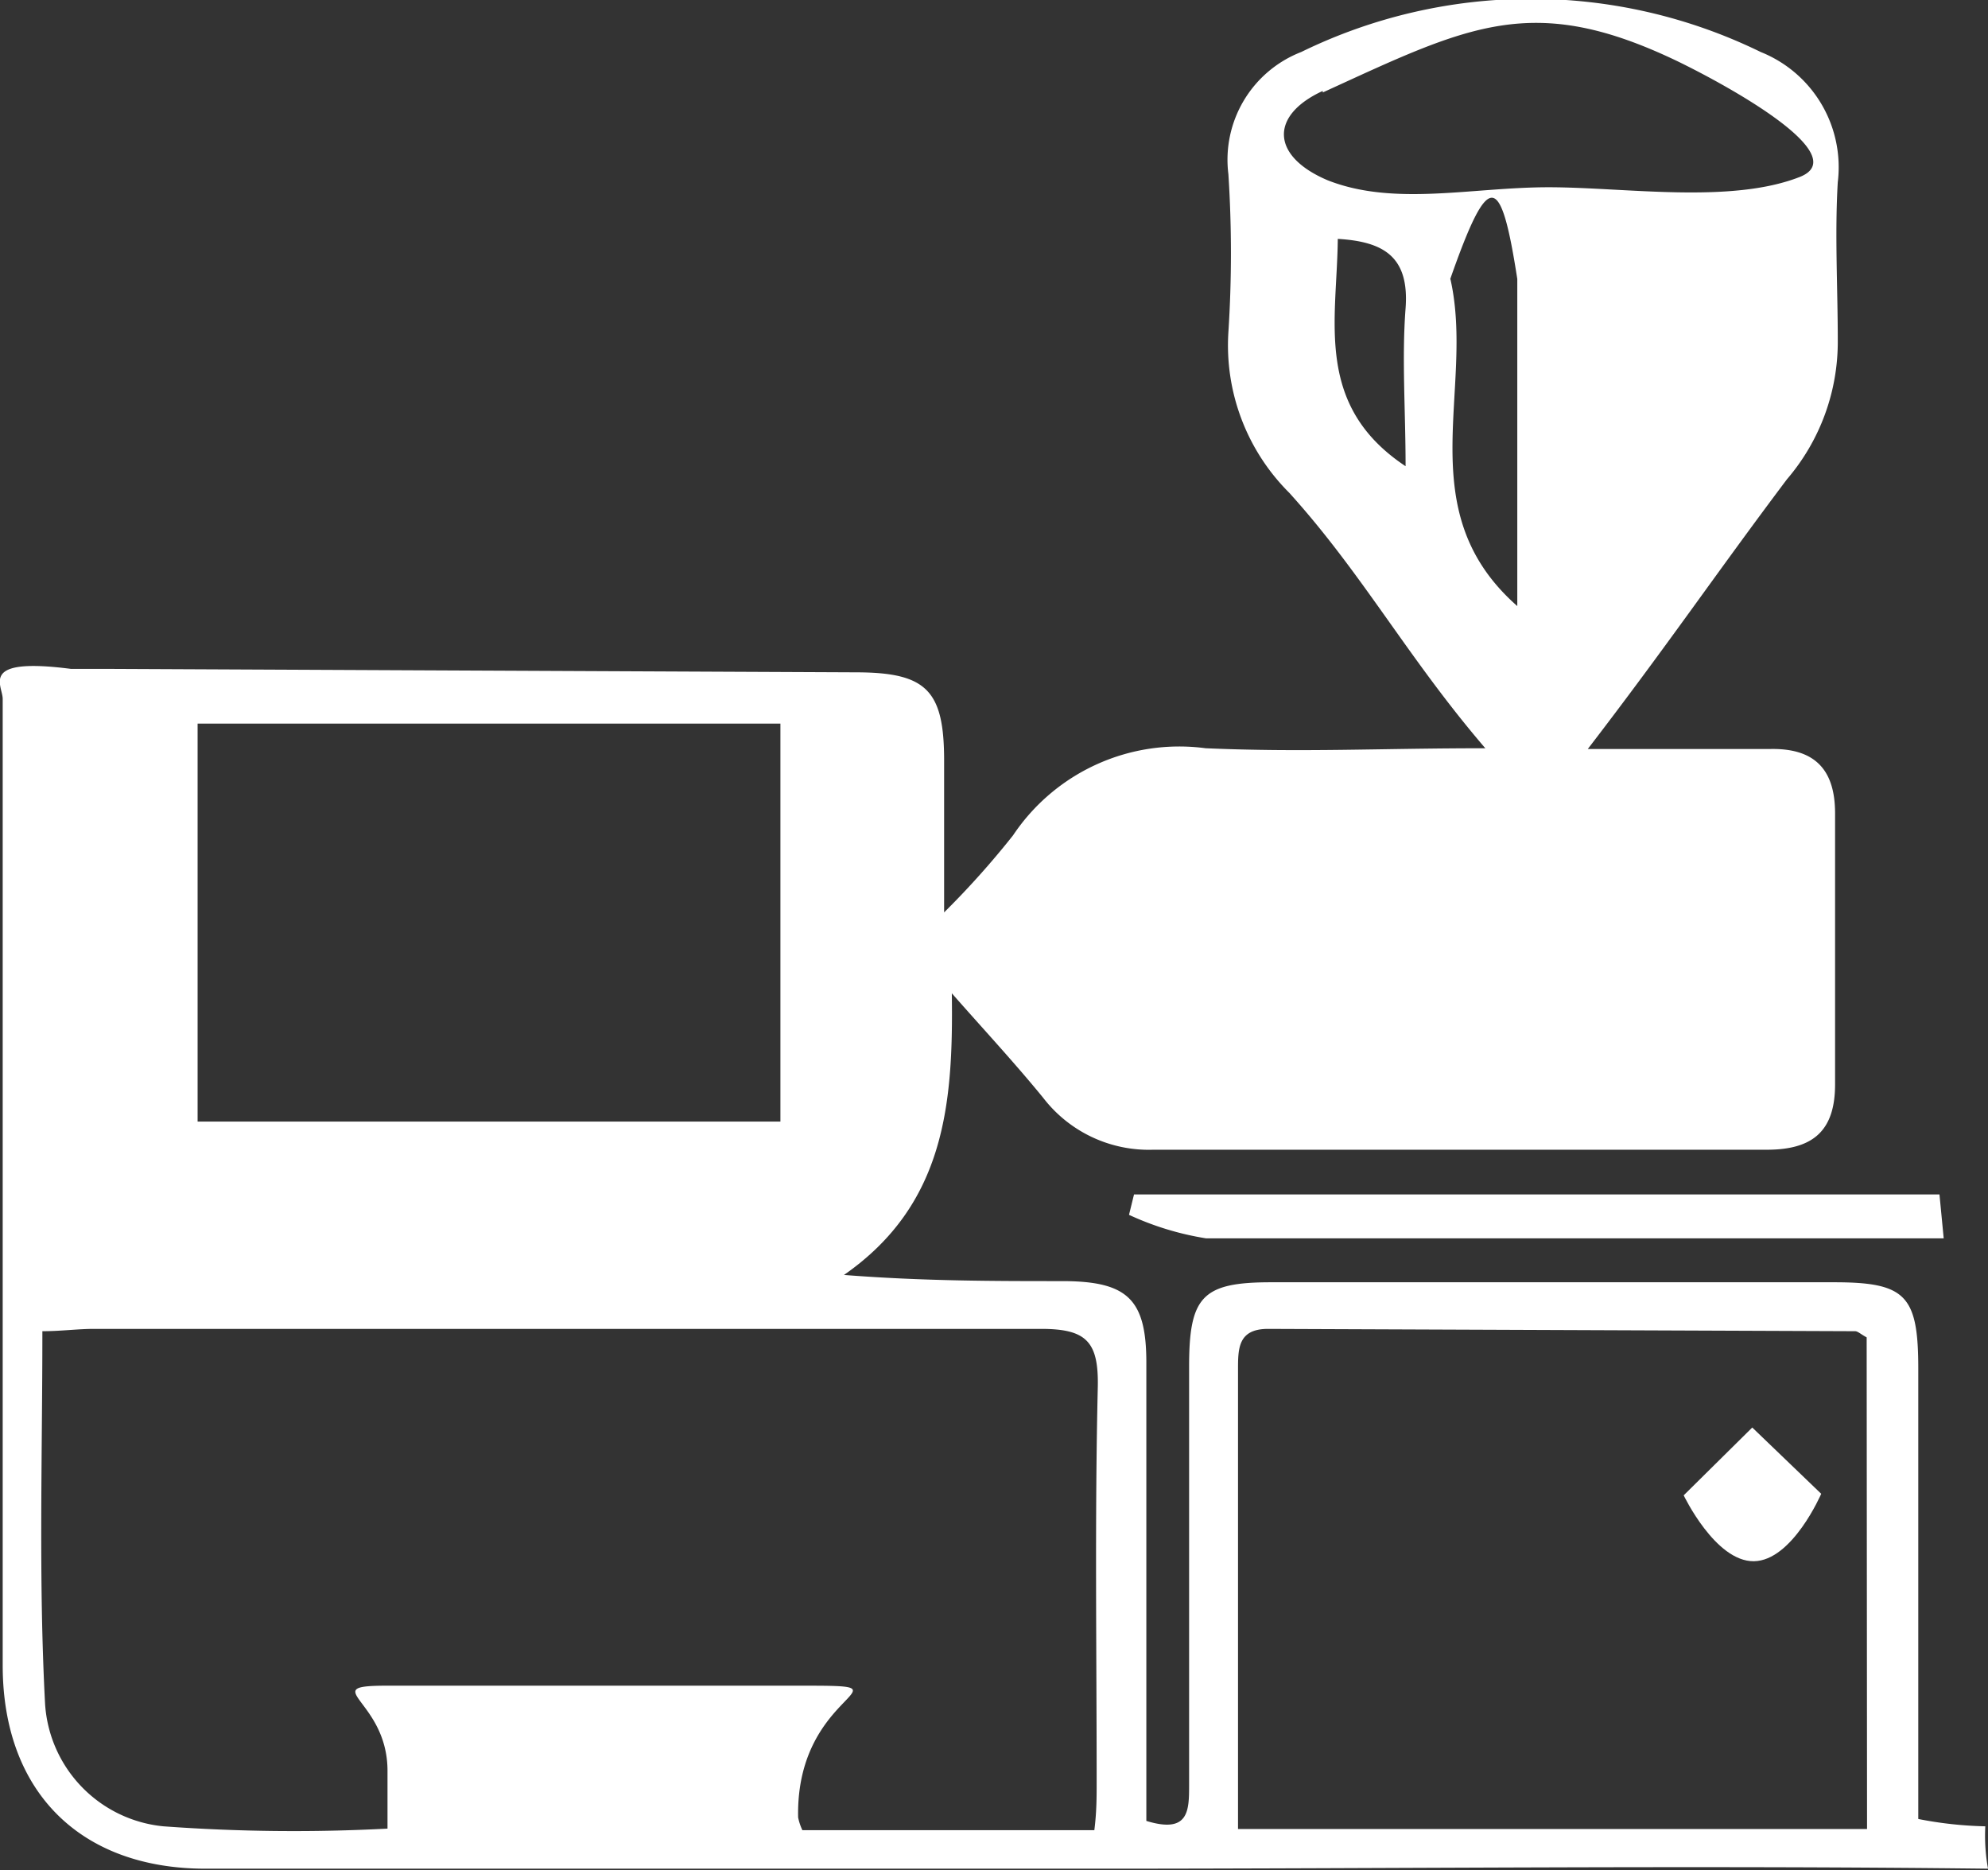 <svg xmlns="http://www.w3.org/2000/svg" viewBox="0 0 51.61 48.54"><rect x="0" y="0" width="51.61" height="48.54" fill="#333333" stroke="none"/><defs><style>.cls-1{fill:#fff;}</style></defs><title>protoquickwebsiteAsset 8</title><g id="Layer_2" data-name="Layer 2"><g id="Layer_1-2" data-name="Layer 1"><path class="cls-1" d="M29.44,31H50.35l.11,1.14H46.95c-11.08,0-13.89,0-15.64,0a7.6,7.6,0,0,1-2-.61Z"/><path class="cls-1" d="M45.49,37.05l1.79,1.72s-.75,1.74-1.75,1.75-1.82-1.71-1.82-1.71Z"/><path class="cls-1" d="M51.54,47.4a10,10,0,0,1-1.74-.19c0-3.93,0-7.8,0-11.68,0-1.91-.32-2.25-2.19-2.25H33c-1.79,0-2.13.37-2.13,2.19q0,5.42,0,10.85c0,.67,0,1.28-1.11.94,0-2.62,0-5.25,0-7.89,0-1.32,0-2.65,0-4,0-1.64-.48-2.11-2.14-2.12-1.83,0-3.66,0-5.71-.16,2.63-1.83,2.84-4.45,2.8-7.31.79.9,1.61,1.78,2.37,2.71a3.46,3.46,0,0,0,2.86,1.35c5.31,0,10.62,0,15.93,0,1.21,0,1.78-.5,1.77-1.73,0-2.34,0-4.67,0-7,0-1.13-.52-1.7-1.7-1.67-1.79,0-2.7,0-4.72,0,2.09-2.72,3.29-4.5,5.17-7a5.48,5.48,0,0,0,1.32-3.61c0-1.37-.08-2.74,0-4.1a3.22,3.22,0,0,0-2-3.38,13.58,13.58,0,0,0-11.93,0,3,3,0,0,0-1.89,3.17,31.85,31.85,0,0,1,0,4.1,5.4,5.4,0,0,0,1.58,4.17c1.91,2.11,3.08,4.29,5.09,6.63-2.77,0-4.7.11-7.26,0a5.19,5.19,0,0,0-5,2.26,22.25,22.25,0,0,1-1.79,2c0-1.52,0-2.73,0-3.94,0-1.81-.45-2.28-2.24-2.29L2.77,17.36H1.84c-2.4-.31-1.77.42-1.77.78q0,12.54,0,25.08c0,3.27,2,5.27,5.24,5.28h23.3c7.67,0,15.34-.09,23,0A4.83,4.83,0,0,1,51.54,47.4Zm-17.2-45c3.78-1.73,5.44-2.62,9.21-.81,1.34.65,4.58,2.44,3.18,3-1.8.71-4.54.27-6.53.27s-4,.5-5.73-.18C33,4.06,32.95,3,34.34,2.36ZM36.49,8c-.1,1.31,0,2.63,0,4.1-2.38-1.58-1.78-3.78-1.76-5.9C35.92,6.27,36.59,6.66,36.49,8Zm1.16-.76c1-2.85,1.31-2.77,1.74,0,0,2.78,0,5.54,0,8.49C36.58,13.26,38.29,10.13,37.66,7.27ZM5.13,18.78H20.26V29.11H5.13ZM28.47,46.25c0,.39,0,.78-.06,1.25H20.83a1.46,1.46,0,0,1-.11-.33c-.07-3.42,3.28-3.42-.07-3.42H10.06c-1.88,0,0,.35,0,2.21,0,.48,0,1,0,1.5a46.4,46.4,0,0,1-5.82-.06,3.41,3.41,0,0,1-3.07-3.18C1,41,1.1,37.83,1.1,34.55c.49,0,.91-.06,1.34-.06,8.2,0,16.39,0,24.59,0,1.17,0,1.49.33,1.47,1.49C28.42,39.38,28.47,42.82,28.47,46.25Zm20,1.22H32.14c0-1.64,0-3.22,0-4.79q0-3.57,0-7.13c0-.55,0-1.06.78-1.06l15.24.06c.07,0,.15.08.3.16Z"/></g></g></svg>
